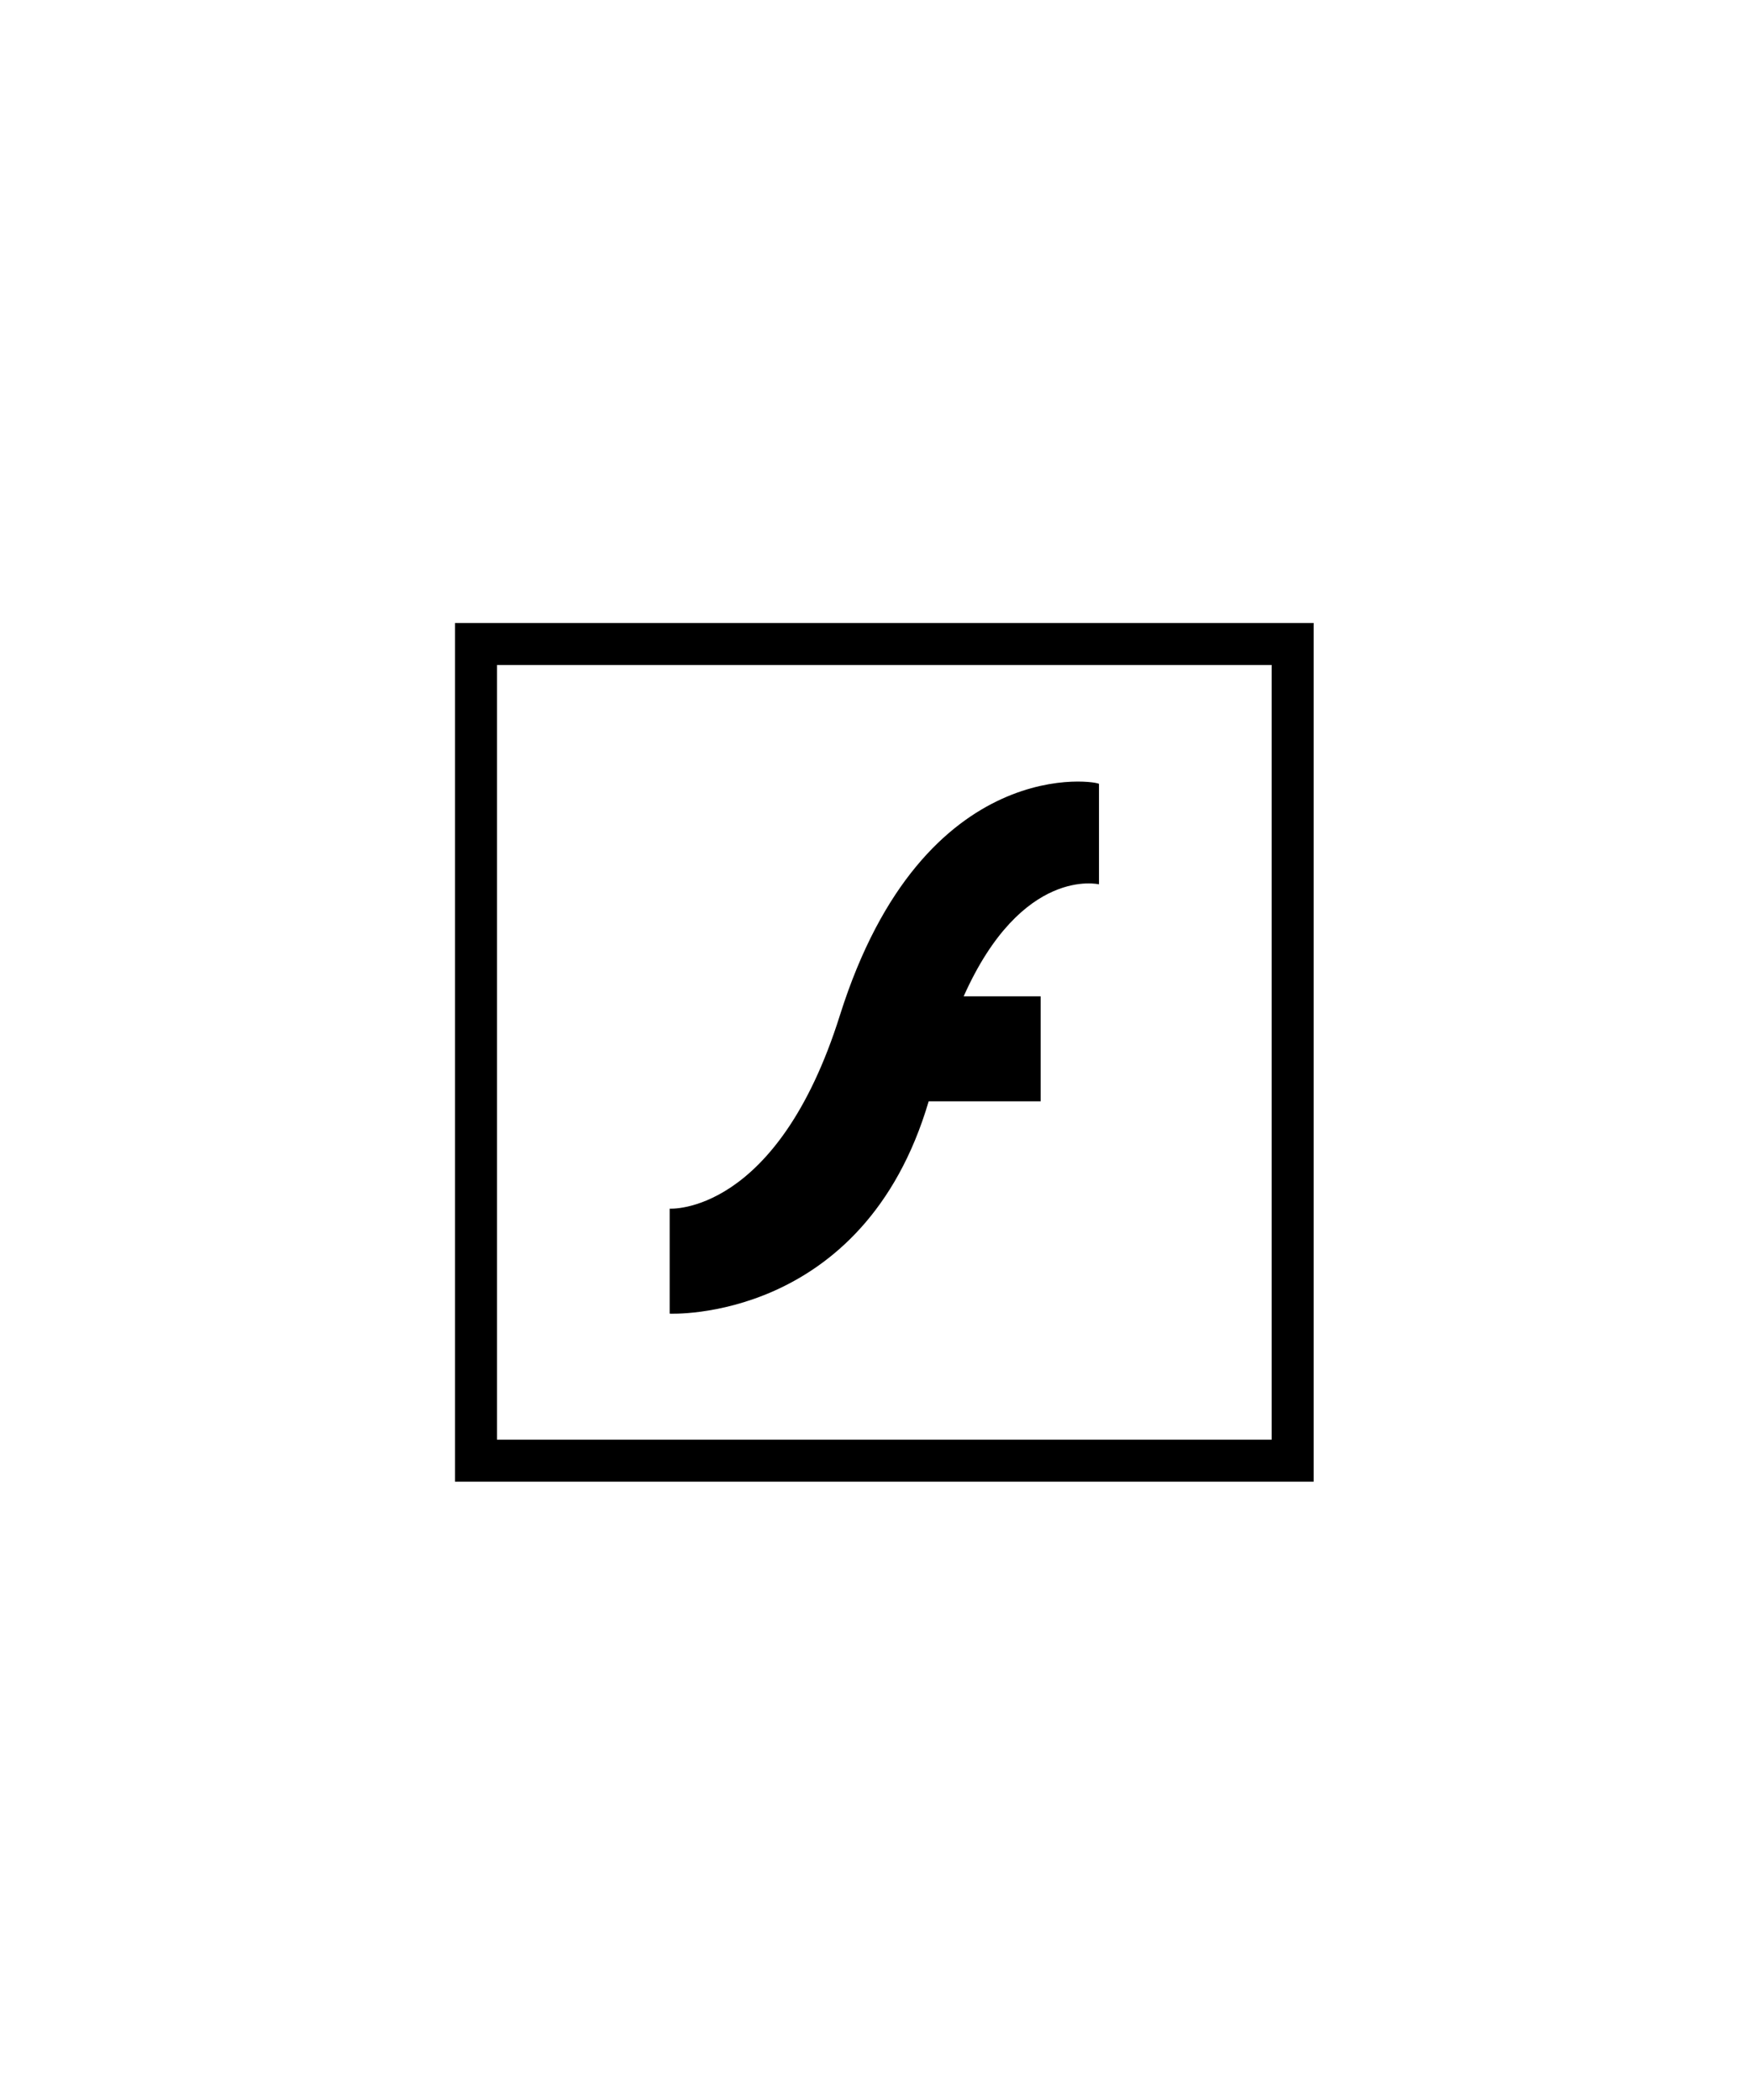 <?xml version="1.0" encoding="utf-8"?>
<!-- Generator: Adobe Illustrator 21.0.0, SVG Export Plug-In . SVG Version: 6.00 Build 0)  -->
<svg version="1.1" id="Layer_1" xmlns="http://www.w3.org/2000/svg" xmlns:xlink="http://www.w3.org/1999/xlink" x="0px" y="0px"
	 width="75px" height="90px" viewBox="0 0 75 90" style="enable-background:new 0 0 75 90;" xml:space="preserve">
<g>
	<path d="M36,43.5c-2.7,8.6-7.3,8.3-7.3,8.3v4.5c0,0,8.3,0.4,11.1-9.1h4.8v-4.5h-3.3c2.5-5.6,5.8-4.8,5.8-4.8v-4.3
		C47.2,33.5,39.6,32.1,36,43.5z"/>
</g>
<g>
	<path d="M19.5,26.7v36.8h36.8V26.7H19.5z M54.5,61.7H21.3V28.5h33.2V61.7z"/>
</g>
</svg>
